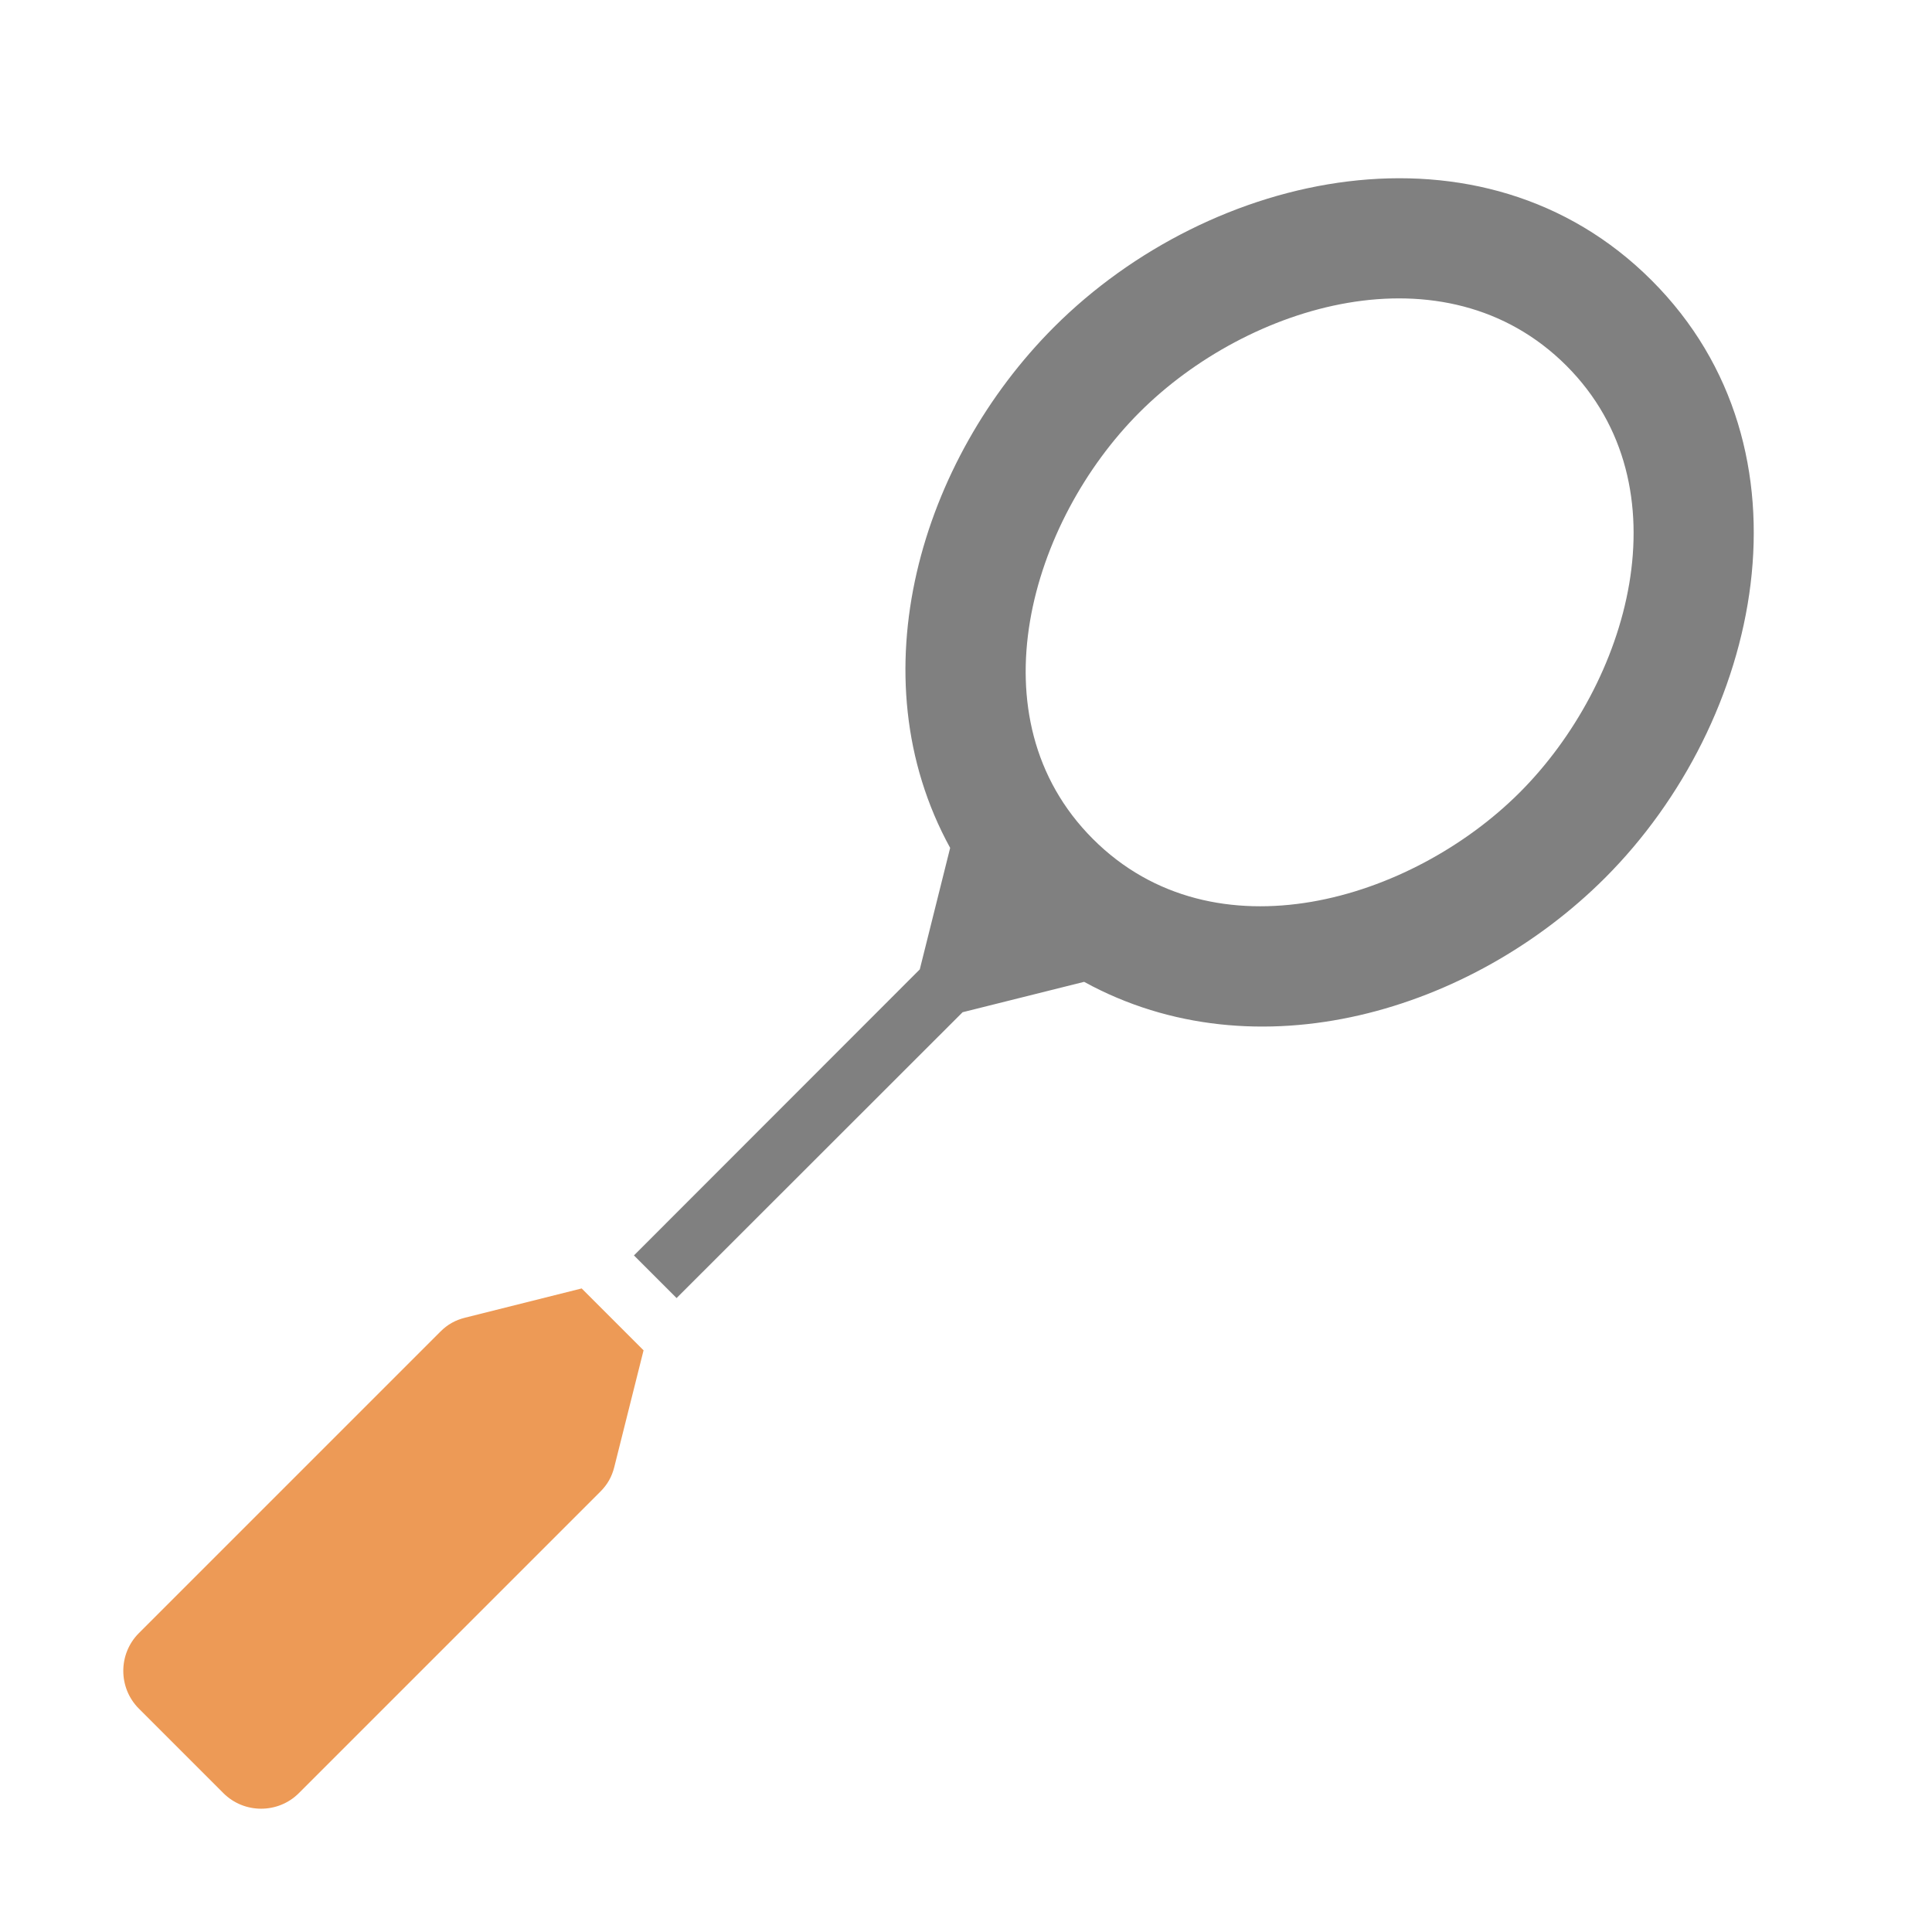 <svg xmlns="http://www.w3.org/2000/svg" width="1024" height="1024" shape-rendering="geometricPrecision" text-rendering="geometricPrecision" image-rendering="optimizeQuality" clip-rule="evenodd" viewBox="0 0 10240 10240"><title>badminton_racket icon</title><desc>badminton_racket icon from the IconExperience.com O-Collection. Copyright by INCORS GmbH (www.incors.com).</desc><path fill="#ED9A56" d="M3411 7157l-155 618c-13 52-36 93-74 131L1584 9504c-110 110-290 110-400 0l-448-448c-110-110-110-290 0-400l1598-1598c38-38 79-61 131-74l618-155 328 328z"/><path fill="gray" d="M8507 4653c-705 705-1846 1053-2761 551l-644 161-1516 1515-226-226 1515-1516 161-644c-502-915-154-2056 551-2761 830-830 2269-1145 3167-247s583 2337-247 3167zm-452-453c576-576 889-1619 247-2262-645-644-1689-326-2262 247-577 577-889 1620-247 2262 644 644 1689 326 2262-247z"/></svg>